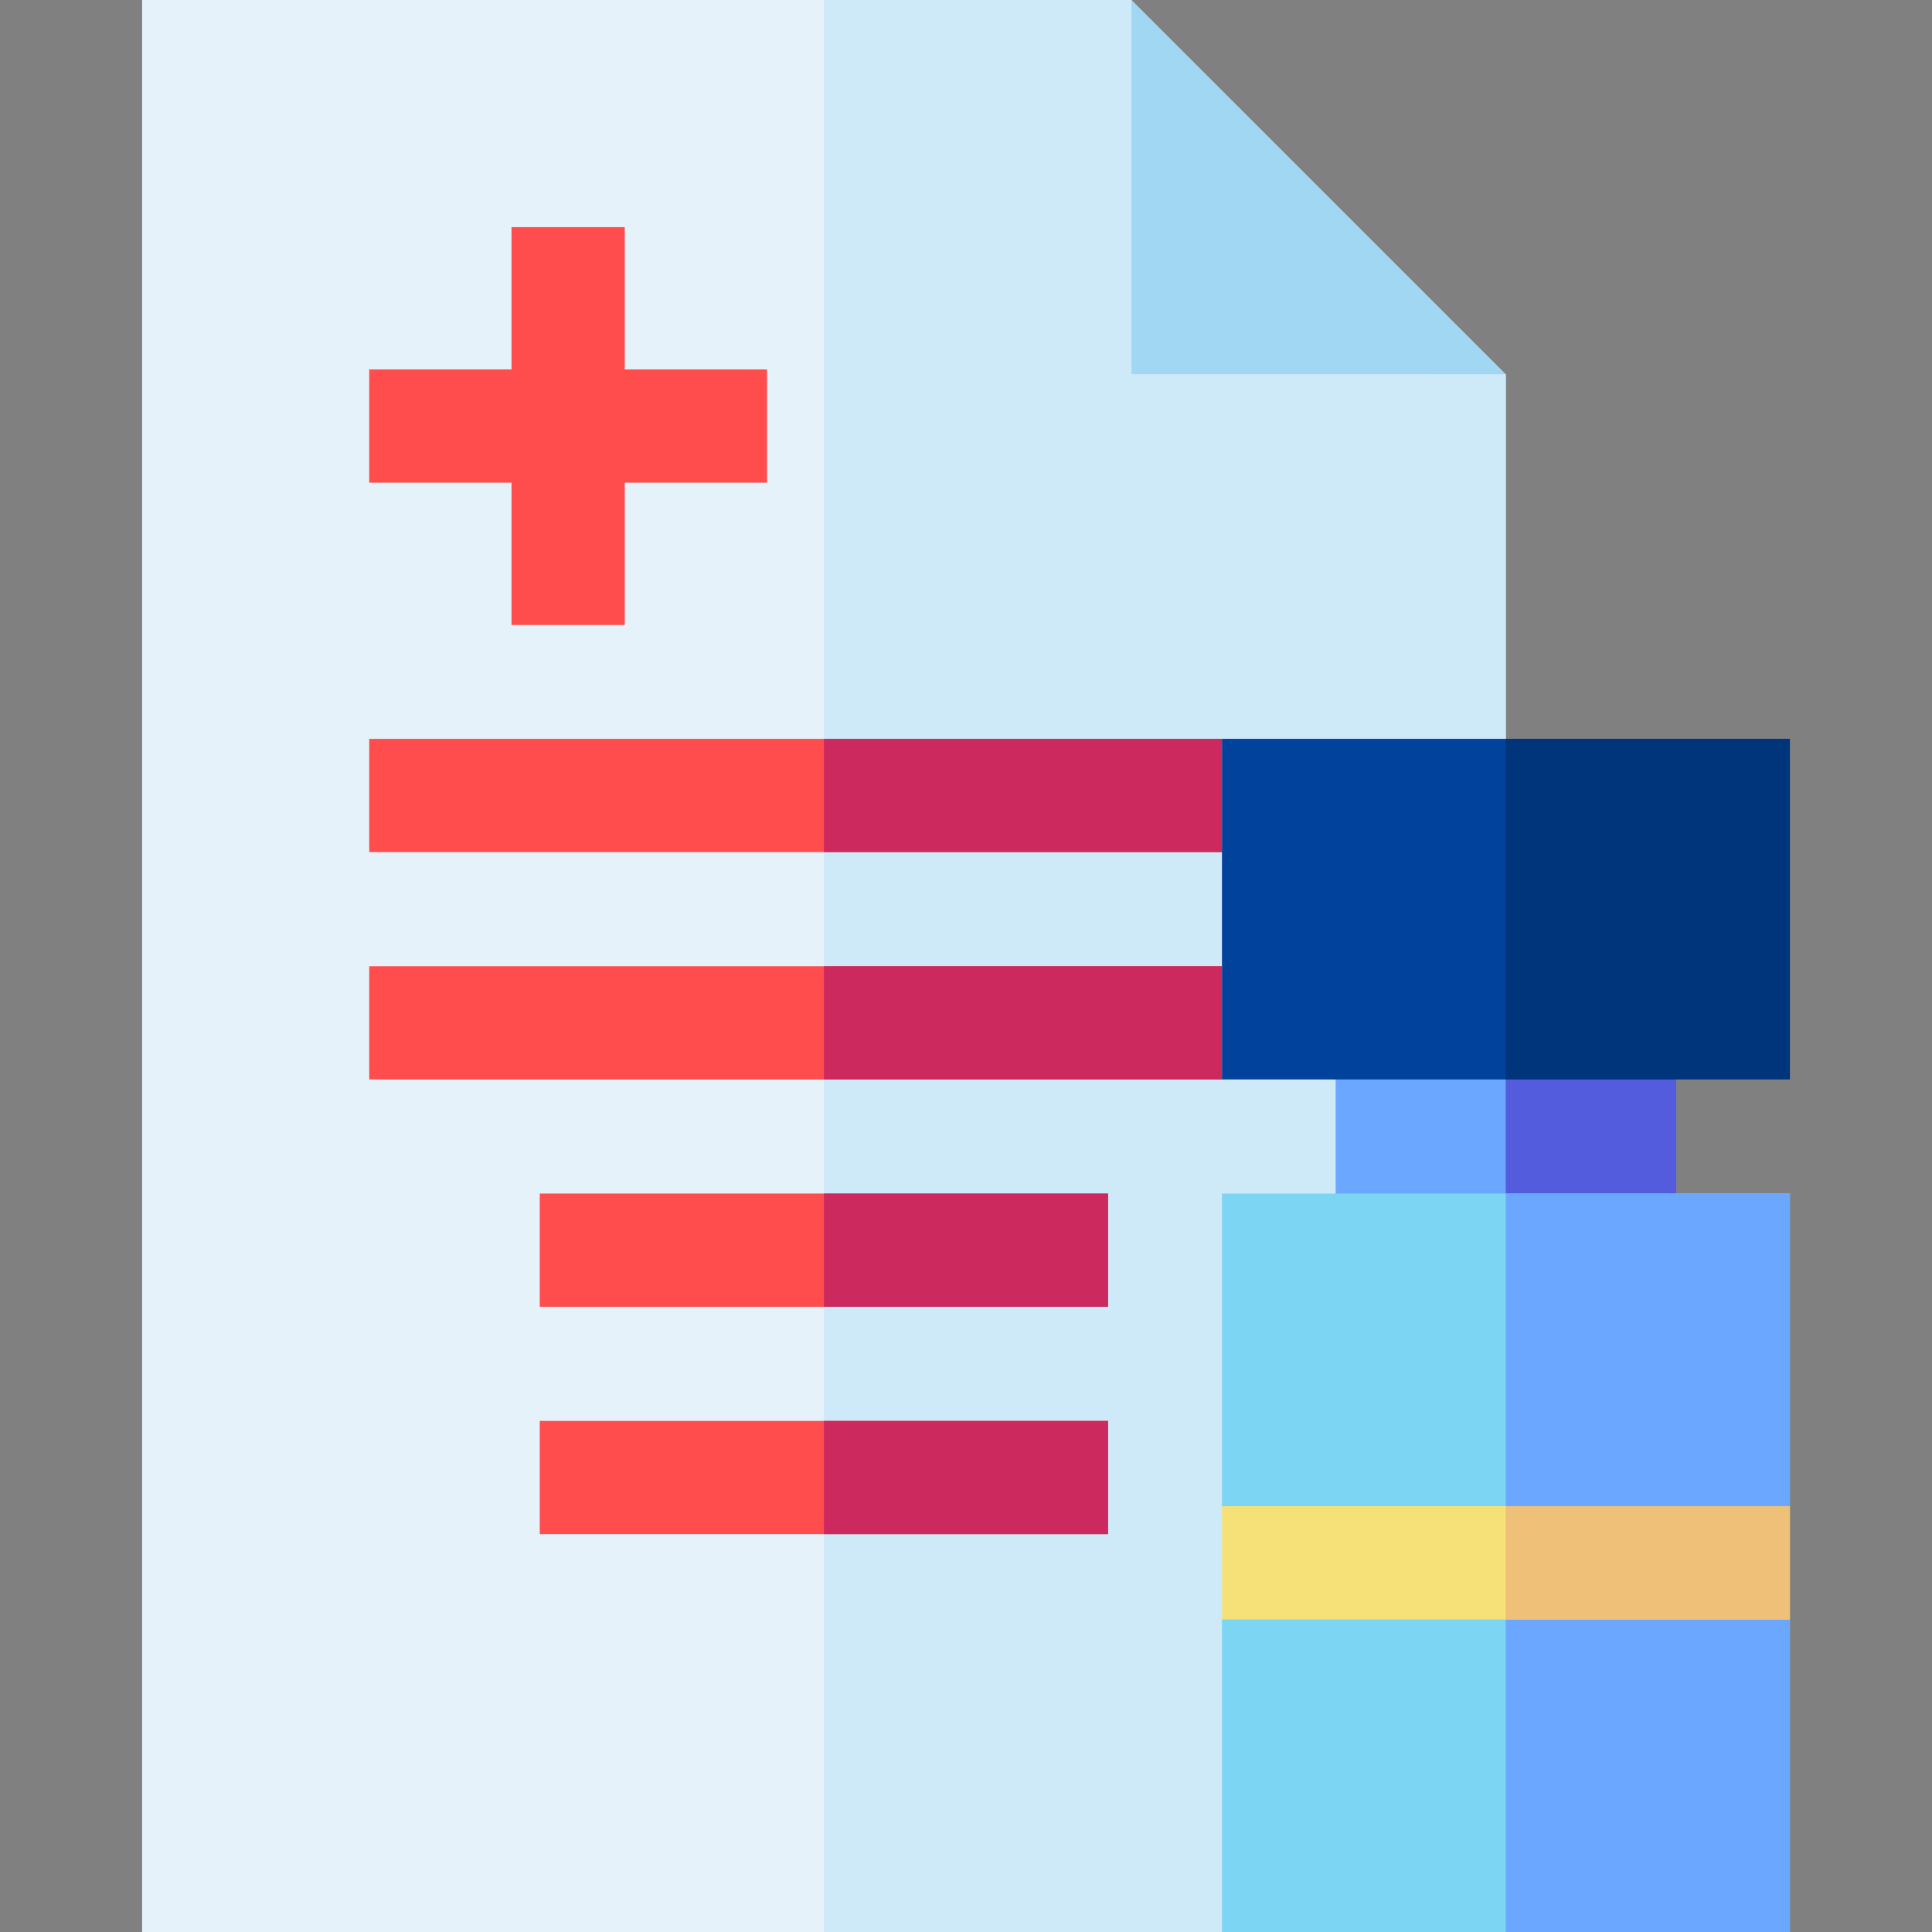 <svg id="Capa_1" enable-background="new 0 0 511.88 511.88" height="512" viewBox="0 0 511.88 511.88" width="512" xmlns="http://www.w3.org/2000/svg"><rect x="0" y="0" width="511.88" height="511.88" fill="#808080" stroke="none"/><g><path d="m398.945 99.14v111.62h-15v301.12h-346.3v-511.88h262.15l22.39 62.98z" fill="#e5f2fa"/><path d="m398.945 99.14v111.62h-15v301.12h-165.65v-511.88h81.5l22.39 62.98z" fill="#cee9f8"/><path d="m398.945 99.14-99.15-.029v-99.111z" fill="#a1d7f3"/><g fill="#ff4d4d"><path d="m203.236 97.881h-37.706v-37.706h-30v37.706h-37.706v30h37.706v37.706h30v-37.706h37.706z"/><path d="m97.825 195.76h225.94v30h-225.94z"/><path d="m97.825 256h225.94v30h-225.94z"/><path d="m143.005 316.23h150.58v30h-150.58z"/><path d="m143.005 376.47h150.58v30h-150.58z"/></g><path d="m218.295 316.23h75.29v30h-75.29z" fill="#cc295f"/><path d="m218.295 376.47h75.29v30h-75.29z" fill="#cc295f"/><path d="m218.295 195.76h105.47v30h-105.47z" fill="#cc295f"/><path d="m218.295 256h105.47v30h-105.47z" fill="#cc295f"/><path d="m353.885 256h90.23v90.23h-90.23z" fill="#6ba7ff"/><path d="m398.945 256h45.17v90.23h-45.17z" fill="#525cdd"/><path d="m474.235 399.06-5.24 17.28 5.24 12.72v82.82h-150.47v-82.82l21.66-15.01-21.66-14.99v-82.83h150.47z" fill="#7dd5f4"/><path d="m474.235 399.06-5.24 17.28 5.24 12.72v82.82h-75.29v-195.65h75.29z" fill="#6ba7ff"/><path d="m474.235 195.76-11.11 75.24-64.18 15h-75.18v-90.24z" fill="#00429c"/><path d="m398.945 195.76h75.29v90.24h-75.29z" fill="#00347b"/><path d="m323.765 399.06h150.47v30h-150.47z" fill="#f6e178"/><path d="m398.945 399.06h75.29v30h-75.29z" fill="#eec078"/></g></svg>